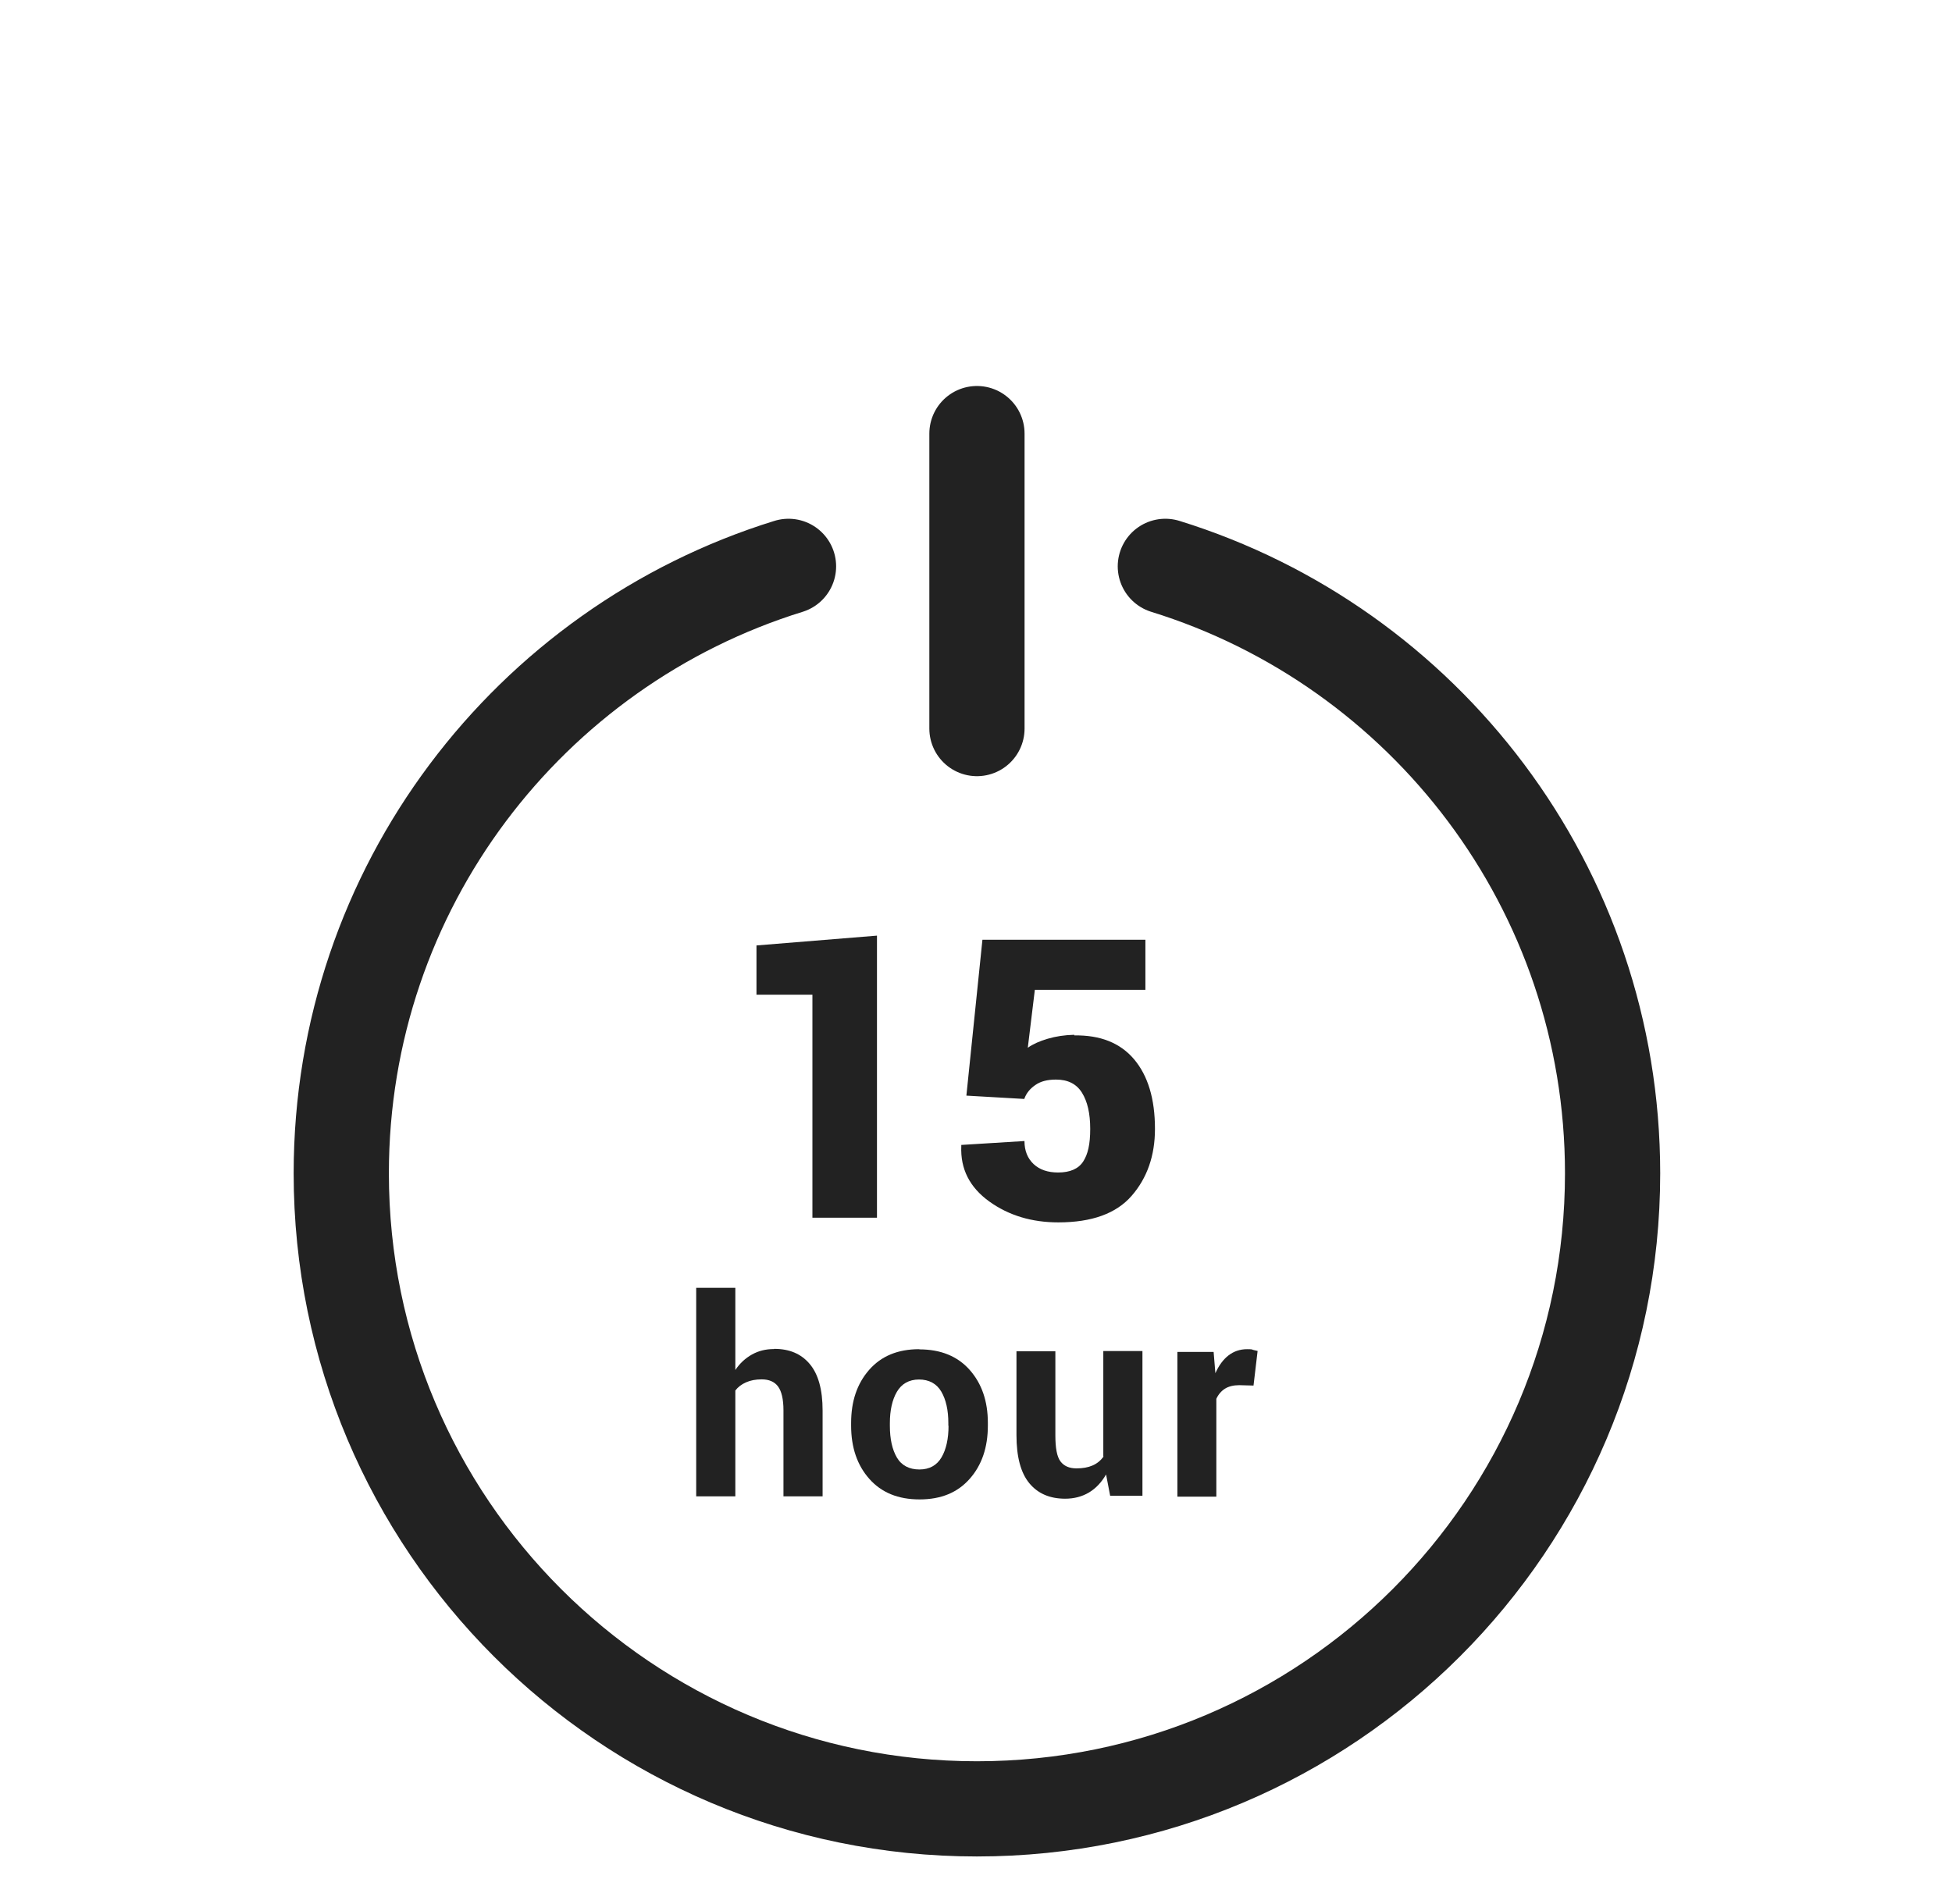 <svg width="41" height="40" viewBox="0 0 41 40" fill="none" xmlns="http://www.w3.org/2000/svg">
<path d="M16.562 11.898C11.121 13.583 7.168 18.654 7.168 24.65C7.168 32.022 13.147 38.001 20.519 38.001C27.892 38.001 33.871 32.022 33.871 24.65C33.871 18.654 29.918 13.583 24.477 11.898" stroke="#222222" stroke-width="2" stroke-linecap="round" stroke-linejoin="round"/>
<path d="M20.52 9.109V15.306" stroke="#222222" stroke-width="2" stroke-linecap="round" stroke-linejoin="round"/>
<path d="M17.064 25.582H18.42V19.656L15.889 19.862V20.897H17.064V25.582Z" fill="#222222"/>
<path d="M22.562 21.739C22.361 21.744 22.176 21.772 22.007 21.822C21.839 21.871 21.699 21.933 21.588 22.011L21.736 20.794H24.058V19.742H20.635L20.298 23.017L21.514 23.087C21.555 22.968 21.633 22.873 21.744 22.796C21.855 22.717 21.999 22.68 22.18 22.68C22.43 22.68 22.611 22.771 22.726 22.956C22.841 23.141 22.899 23.391 22.899 23.716C22.899 24.041 22.85 24.25 22.751 24.402C22.652 24.554 22.476 24.632 22.225 24.632C22.011 24.632 21.839 24.575 21.711 24.456C21.584 24.337 21.518 24.176 21.518 23.971L20.191 24.053V24.078C20.17 24.558 20.368 24.945 20.779 25.241C21.189 25.536 21.674 25.68 22.229 25.68C22.932 25.68 23.445 25.495 23.77 25.121C24.095 24.747 24.259 24.279 24.259 23.716C24.259 23.083 24.111 22.598 23.82 22.253C23.528 21.908 23.109 21.744 22.566 21.752L22.562 21.739Z" fill="#222222"/>
<path d="M16.255 28.341C16.086 28.341 15.934 28.378 15.794 28.456C15.655 28.534 15.539 28.641 15.445 28.781V27.055H14.623V31.435H15.445V29.212C15.502 29.138 15.576 29.081 15.671 29.04C15.765 28.998 15.872 28.978 16 28.978C16.152 28.978 16.267 29.027 16.341 29.126C16.415 29.224 16.456 29.393 16.456 29.627V31.435H17.278V29.631C17.278 29.192 17.187 28.867 17.006 28.653C16.826 28.44 16.579 28.337 16.263 28.337L16.255 28.341Z" fill="#222222"/>
<path d="M19.307 28.344C18.859 28.344 18.51 28.488 18.255 28.779C18 29.071 17.877 29.441 17.877 29.893V29.951C17.877 30.407 18.004 30.781 18.259 31.068C18.514 31.356 18.863 31.5 19.315 31.5C19.767 31.5 20.113 31.356 20.367 31.068C20.622 30.781 20.749 30.407 20.749 29.951V29.893C20.749 29.437 20.622 29.067 20.367 28.779C20.113 28.492 19.759 28.348 19.311 28.348L19.307 28.344ZM19.923 29.951C19.923 30.226 19.874 30.448 19.776 30.616C19.677 30.785 19.521 30.871 19.311 30.871C19.102 30.871 18.937 30.789 18.838 30.62C18.74 30.452 18.691 30.23 18.691 29.955V29.897C18.691 29.63 18.74 29.408 18.838 29.24C18.937 29.071 19.093 28.981 19.303 28.981C19.512 28.981 19.673 29.067 19.771 29.235C19.87 29.404 19.919 29.626 19.919 29.897V29.955L19.923 29.951Z" fill="#222222"/>
<path d="M23.178 30.602C23.117 30.684 23.043 30.746 22.948 30.787C22.854 30.828 22.743 30.848 22.611 30.848C22.459 30.848 22.348 30.799 22.274 30.701C22.2 30.602 22.167 30.421 22.167 30.154V28.387H21.35V30.15C21.35 30.606 21.44 30.943 21.621 31.161C21.802 31.379 22.052 31.485 22.373 31.485C22.562 31.485 22.73 31.44 22.874 31.354C23.018 31.268 23.137 31.14 23.232 30.976L23.318 31.424H23.996V28.383H23.174V30.594L23.178 30.602Z" fill="#222222"/>
<path d="M26.308 28.352C26.276 28.344 26.235 28.344 26.193 28.344C26.046 28.344 25.914 28.389 25.803 28.475C25.692 28.561 25.598 28.689 25.528 28.849L25.491 28.401H24.73V31.442H25.548V29.387C25.589 29.297 25.651 29.223 25.729 29.174C25.807 29.125 25.91 29.1 26.029 29.1L26.329 29.108L26.415 28.381C26.378 28.372 26.346 28.364 26.308 28.356V28.352Z" fill="#222222"/>
</svg>
